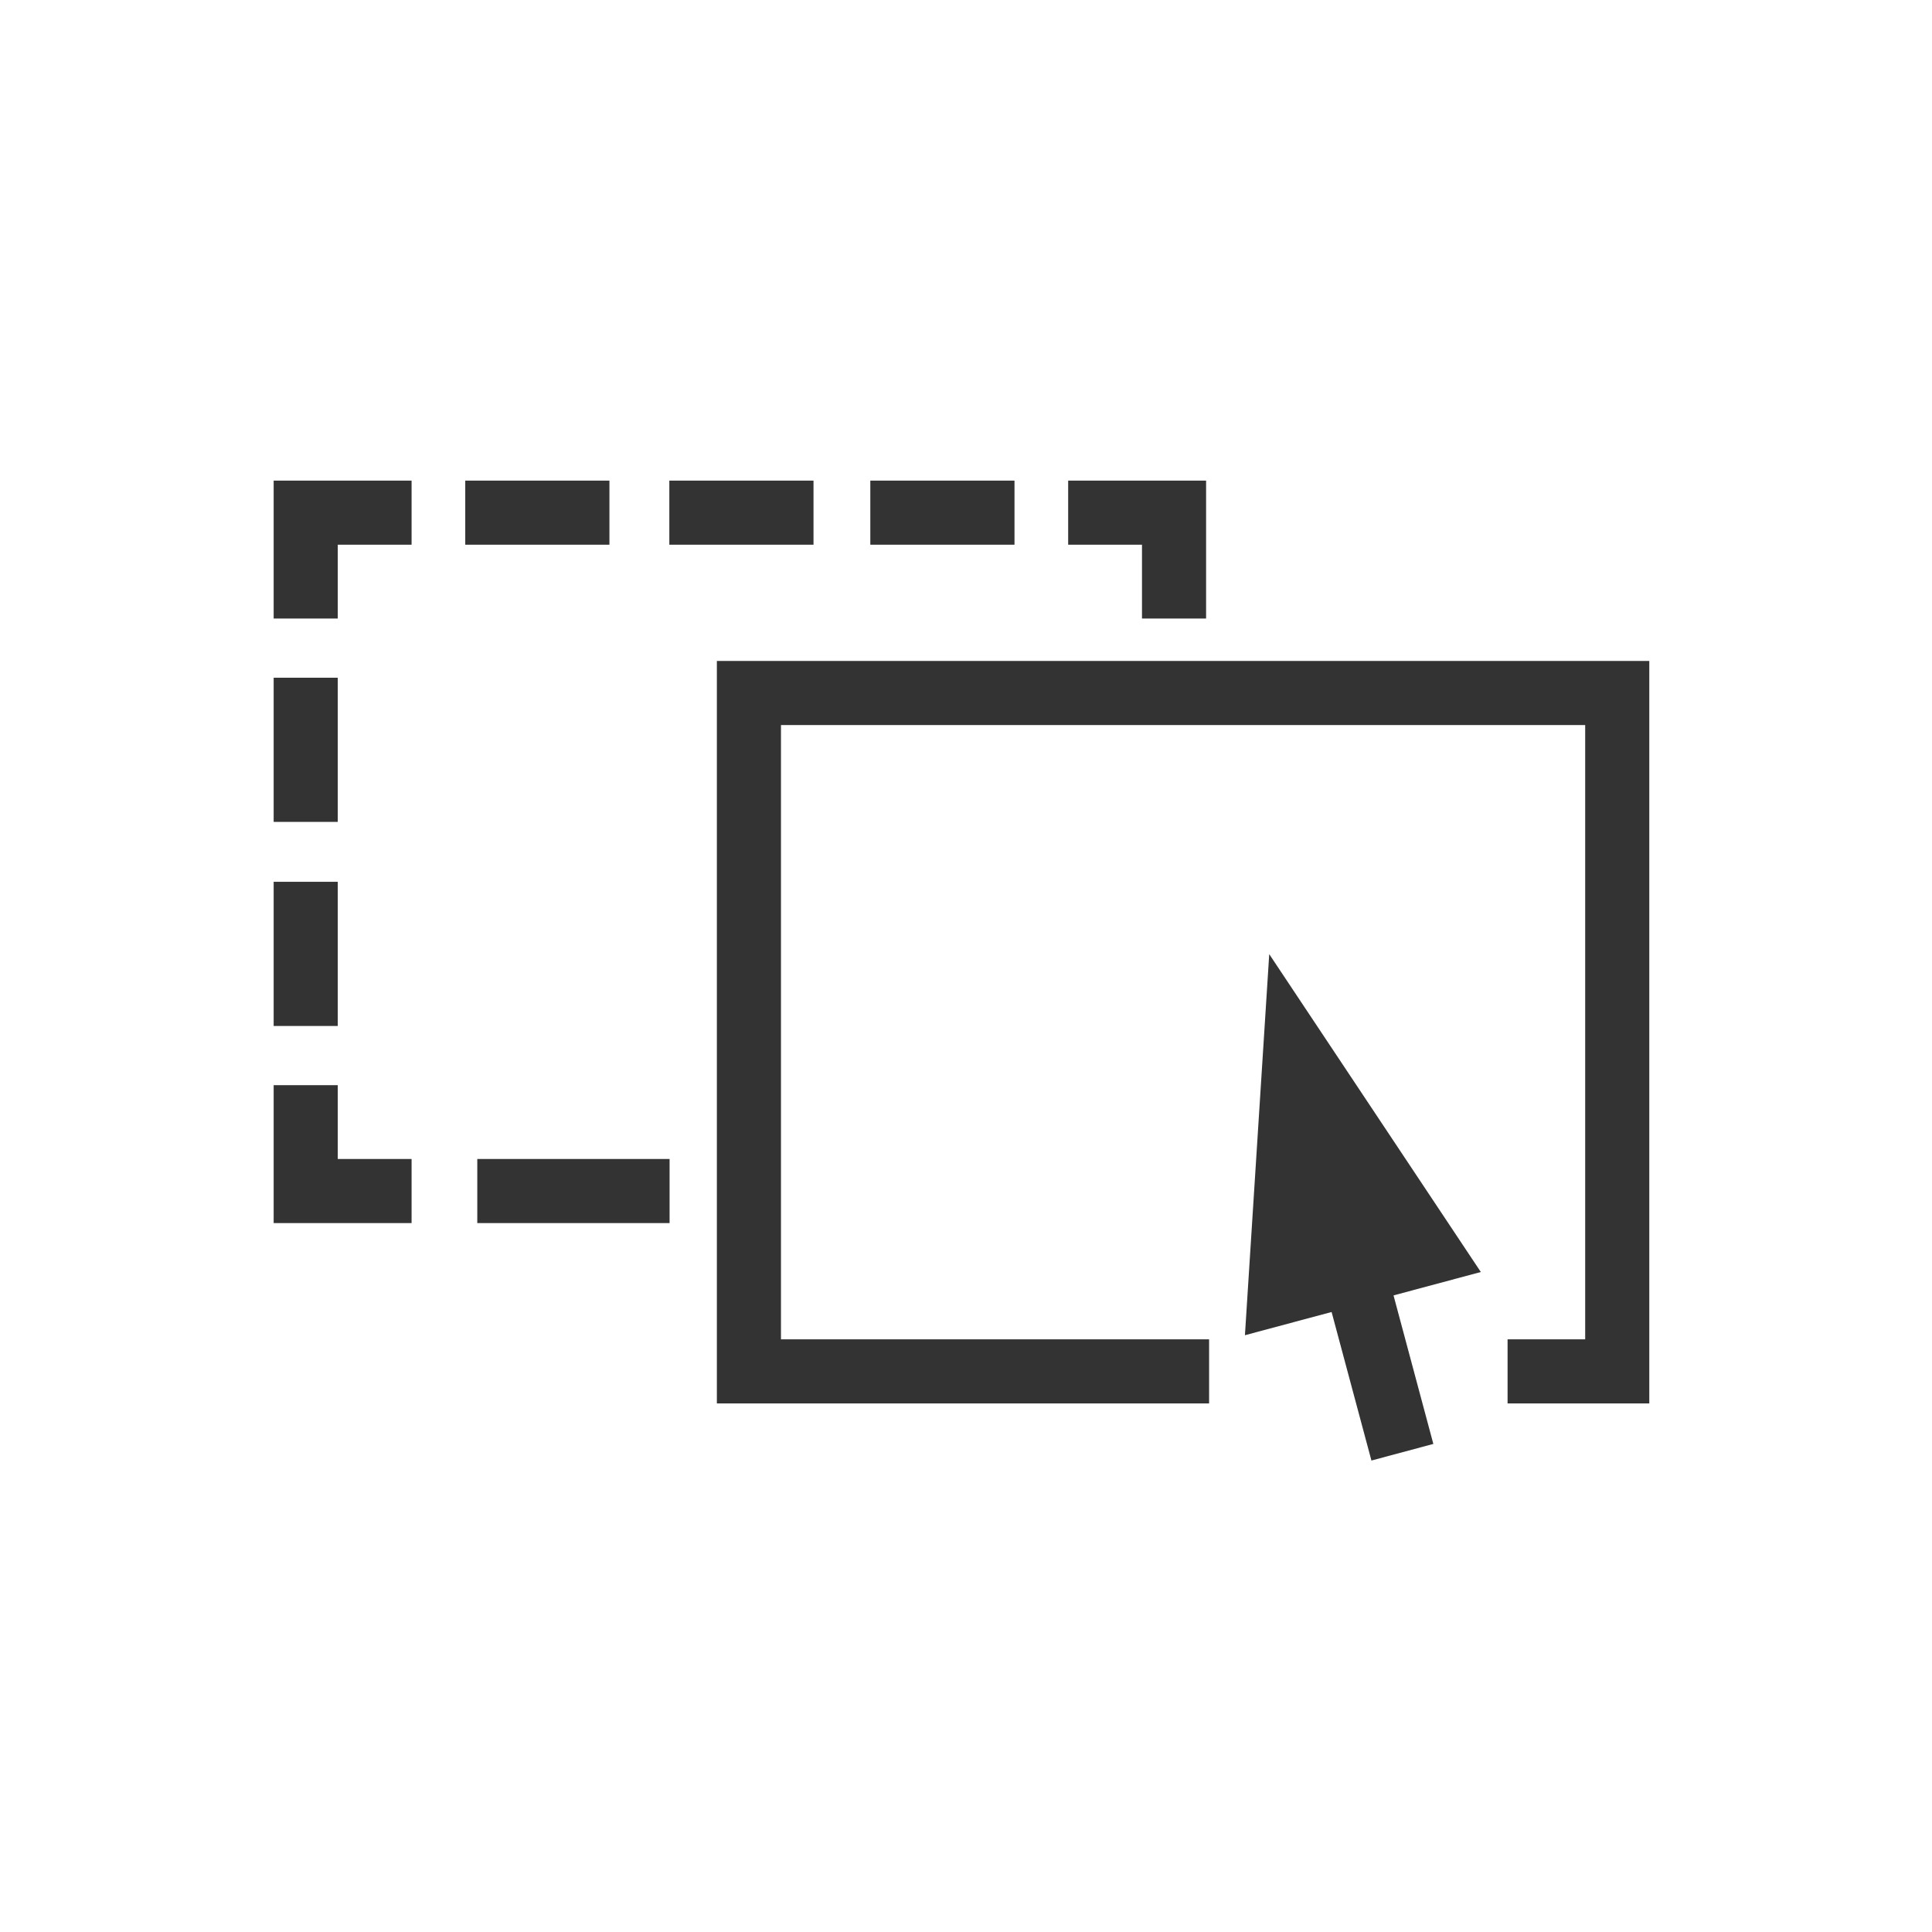 <?xml version="1.0" encoding="utf-8"?>
<!-- Generator: Adobe Illustrator 16.0.3, SVG Export Plug-In . SVG Version: 6.00 Build 0)  -->
<!DOCTYPE svg PUBLIC "-//W3C//DTD SVG 1.1//EN" "http://www.w3.org/Graphics/SVG/1.1/DTD/svg11.dtd">
<svg version="1.1" id="Layer_1" xmlns="http://www.w3.org/2000/svg" xmlns:xlink="http://www.w3.org/1999/xlink" x="0px" y="0px"
	 width="427.197px" height="427.197px" viewBox="0 0 427.197 427.197" enable-background="new 0 0 427.197 427.197"
	 xml:space="preserve">
<rect x="105.536" y="256.271" fill="#333333" width="42.52" height="14.173"/>
<polygon fill="#333333" points="165.598,146.148 364.686,146.148 364.686,310.322 333.35,310.322 333.35,296.149 350.512,296.149 
	350.512,160.322 172.685,160.322 172.685,296.149 267.35,296.149 267.35,310.322 158.512,310.322 158.512,146.148 "/>
<polygon fill-rule="evenodd" clip-rule="evenodd" fill="#333333" points="280.649,210.977 275.274,295.239 301.354,288.25 
	327.435,281.262 "/>
<rect x="297.18" y="276.367" transform="matrix(-0.966 0.259 -0.259 -0.966 675.592 509.278)" fill-rule="evenodd" clip-rule="evenodd" fill="#333333" width="14.174" height="45.501"/>
<polygon fill-rule="evenodd" clip-rule="evenodd" fill="#333333" points="60.512,270.444 74.685,270.444 91.007,270.444 
	91.007,256.271 74.685,256.271 74.685,239.949 60.512,239.949 60.512,256.271 "/>
<polygon fill-rule="evenodd" clip-rule="evenodd" fill="#333333" points="60.512,106.271 74.685,106.271 91.007,106.271 
	91.007,120.444 74.685,120.444 74.685,136.767 60.512,136.767 60.512,120.444 "/>
<polygon fill-rule="evenodd" clip-rule="evenodd" fill="#333333" points="266.686,106.271 252.512,106.271 236.189,106.271 
	236.189,120.444 252.512,120.444 252.512,136.767 266.686,136.767 266.686,120.444 "/>
<rect x="60.512" y="194.98" fill="#333333" width="14.173" height="31.88"/>
<rect x="60.512" y="149.855" fill="#333333" width="14.173" height="31.88"/>
<rect x="148" y="106.271" fill="#333333" width="31.88" height="14.173"/>
<rect x="102.875" y="106.271" fill="#333333" width="31.88" height="14.173"/>
<rect x="192.441" y="106.271" fill="#333333" width="31.88" height="14.173"/>
</svg>
